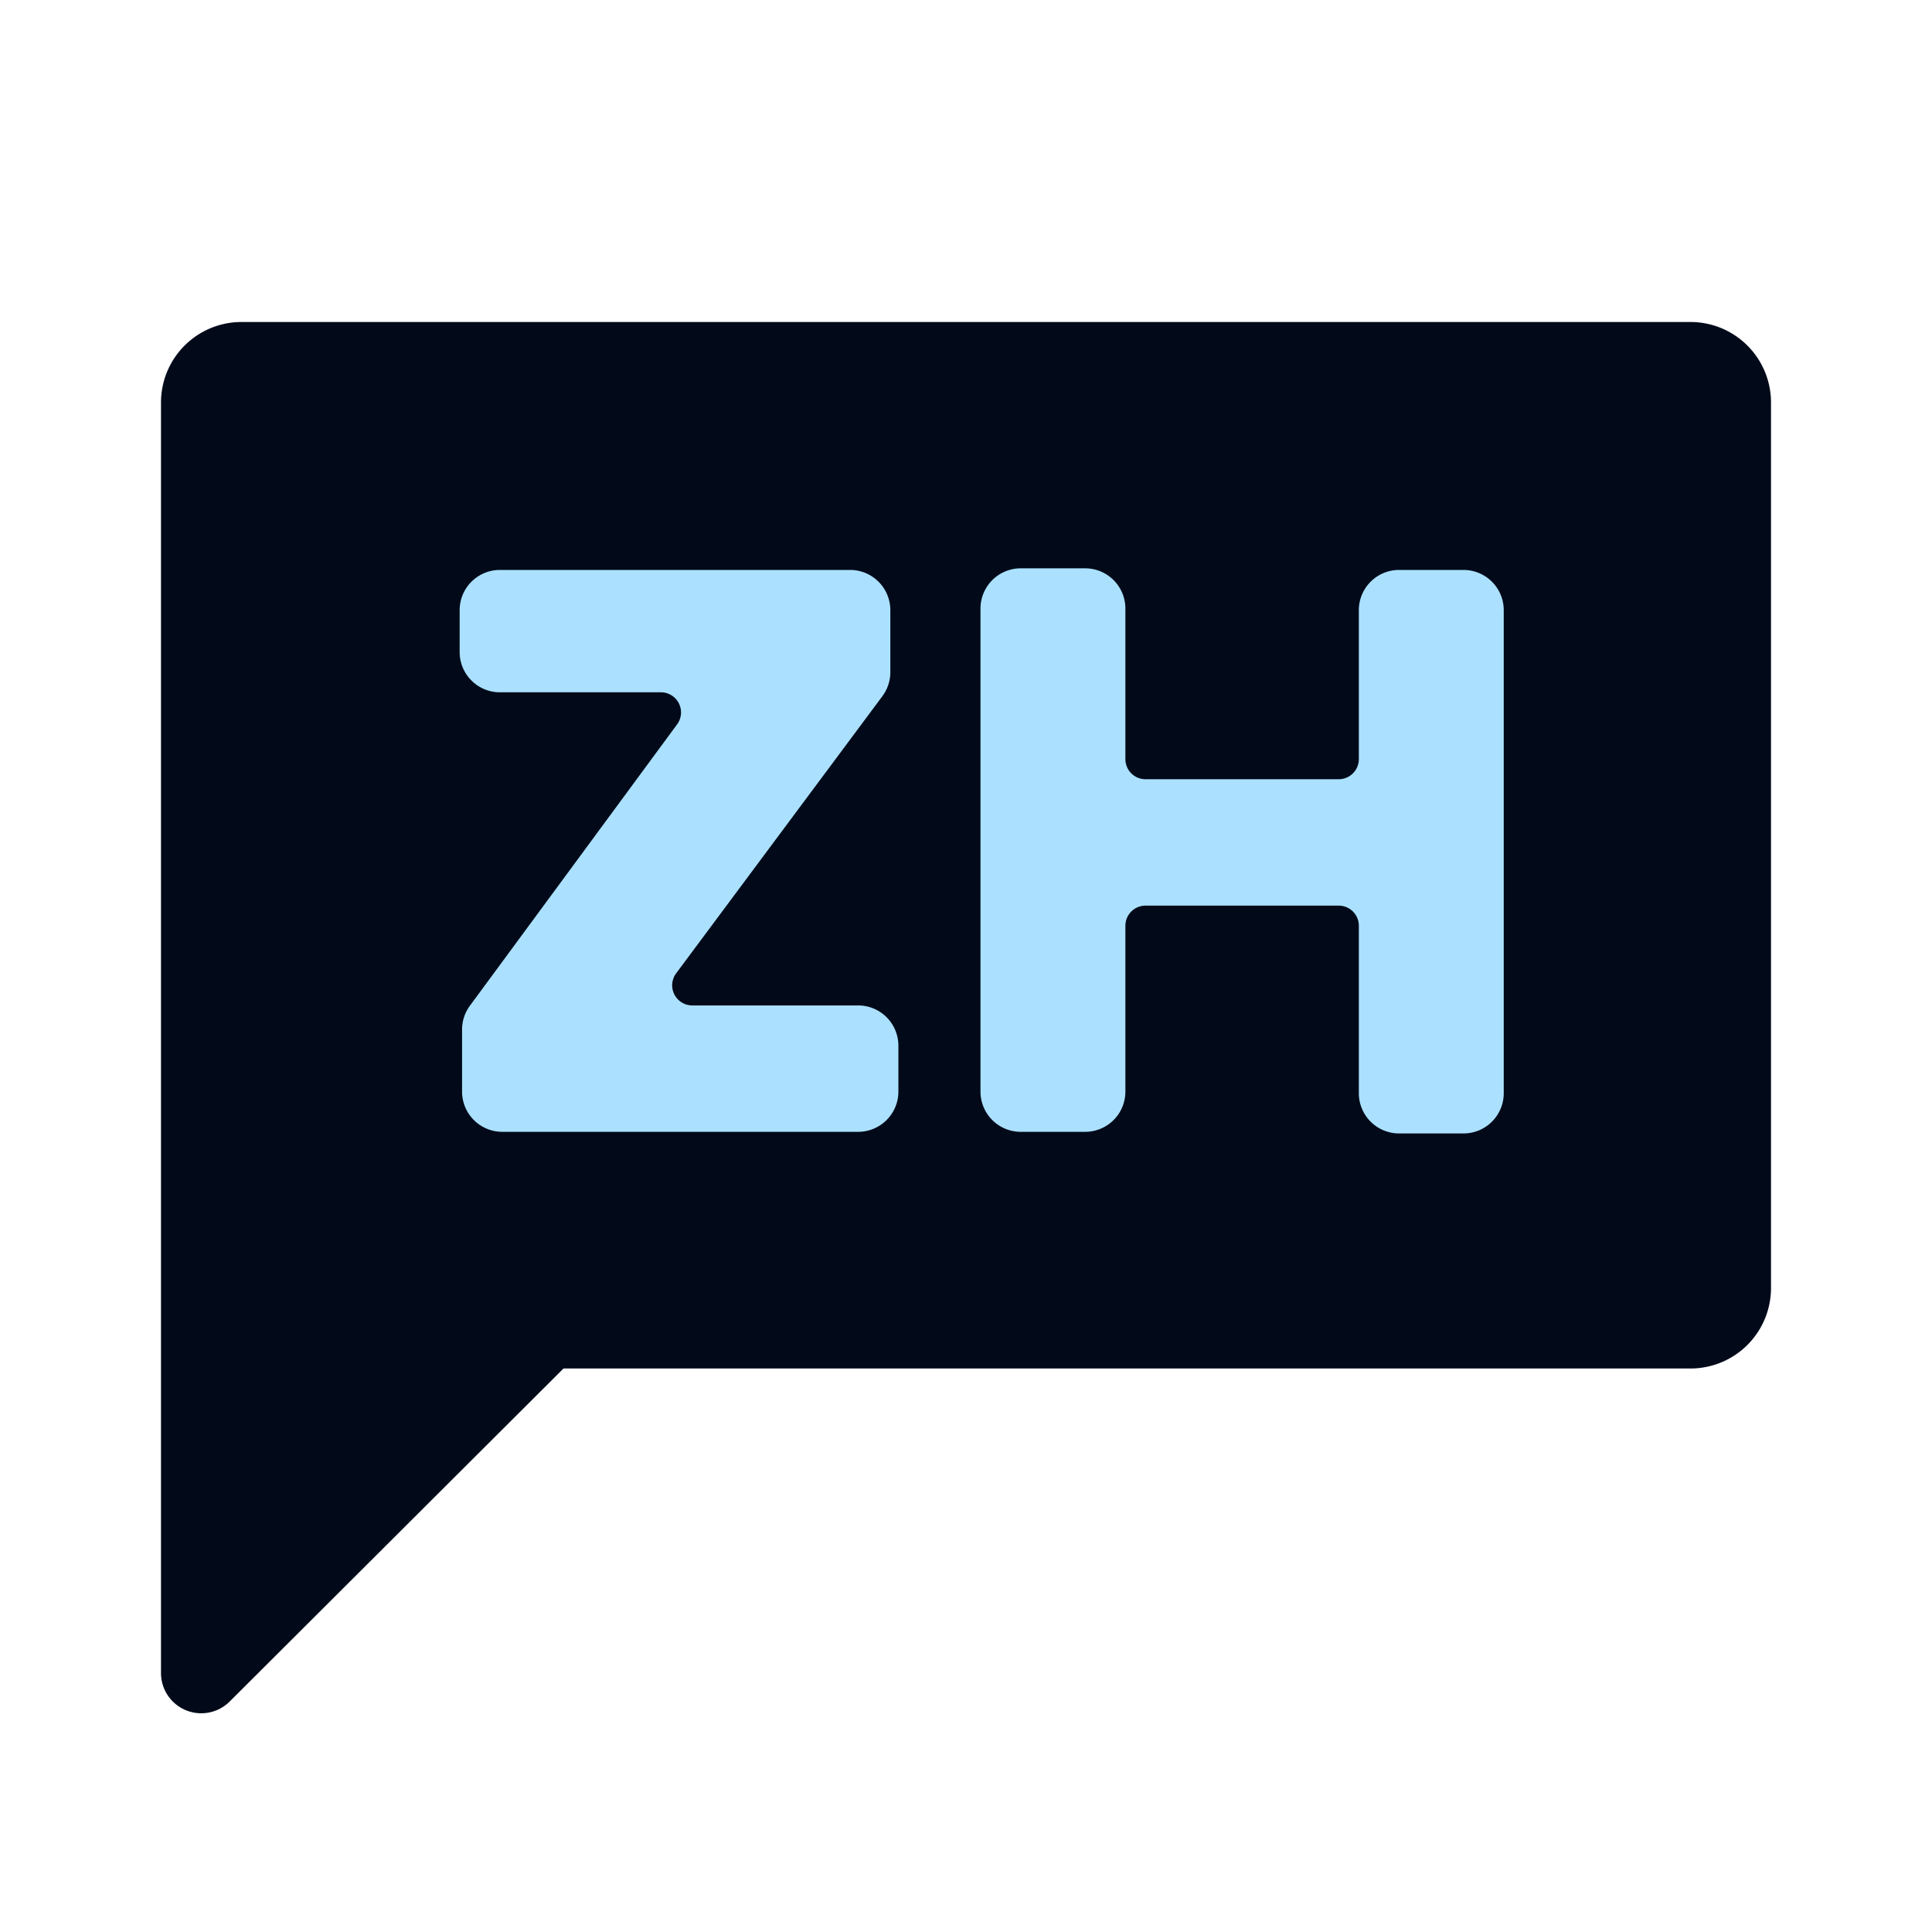 <svg xmlns="http://www.w3.org/2000/svg" xmlns:xlink="http://www.w3.org/1999/xlink" viewBox="0 0 24 24">
    <defs>
        <style>
            .b {
            fill: #020a1a;
            }

            .c {
            fill: #abe1ff;
            }
        </style>
    </defs>
    <title>chinese</title>
    <path class="b" d="M21,4H3A1,1,0,0,0,2,5V20.79a.5.5,0,0,0,.85.35L7,17H21a1,1,0,0,0,1-1V5A1,1,0,0,0,21,4Z" />
    <path class="c" d="M5.84,12.49,8.41,9a.25.25,0,0,0-.2-.4h-2a.5.5,0,0,1-.5-.5V7.58a.5.5,0,0,1,.5-.5h4.35a.5.5,0,0,1,.5.5v.77a.5.5,0,0,1-.1.3L8.4,12.09a.25.25,0,0,0,.2.4h2.06a.5.5,0,0,1,.5.5v.57a.5.5,0,0,1-.5.5H6.24a.5.5,0,0,1-.5-.5v-.77A.5.5,0,0,1,5.84,12.49Z"
    />
    <path class="c" d="M16.63,11.25h-2.4a.25.25,0,0,0-.25.25v2.06a.5.5,0,0,1-.5.5h-.8a.5.5,0,0,1-.5-.5v-6a.5.5,0,0,1,.5-.5h.8a.5.5,0,0,1,.5.5V9.43a.25.25,0,0,0,.25.25h2.4a.25.25,0,0,0,.25-.25V7.58a.5.5,0,0,1,.5-.5h.8a.5.5,0,0,1,.5.5v6a.5.5,0,0,1-.5.5h-.8a.5.5,0,0,1-.5-.5V11.5A.25.25,0,0,0,16.63,11.25Z"
    />
</svg>
